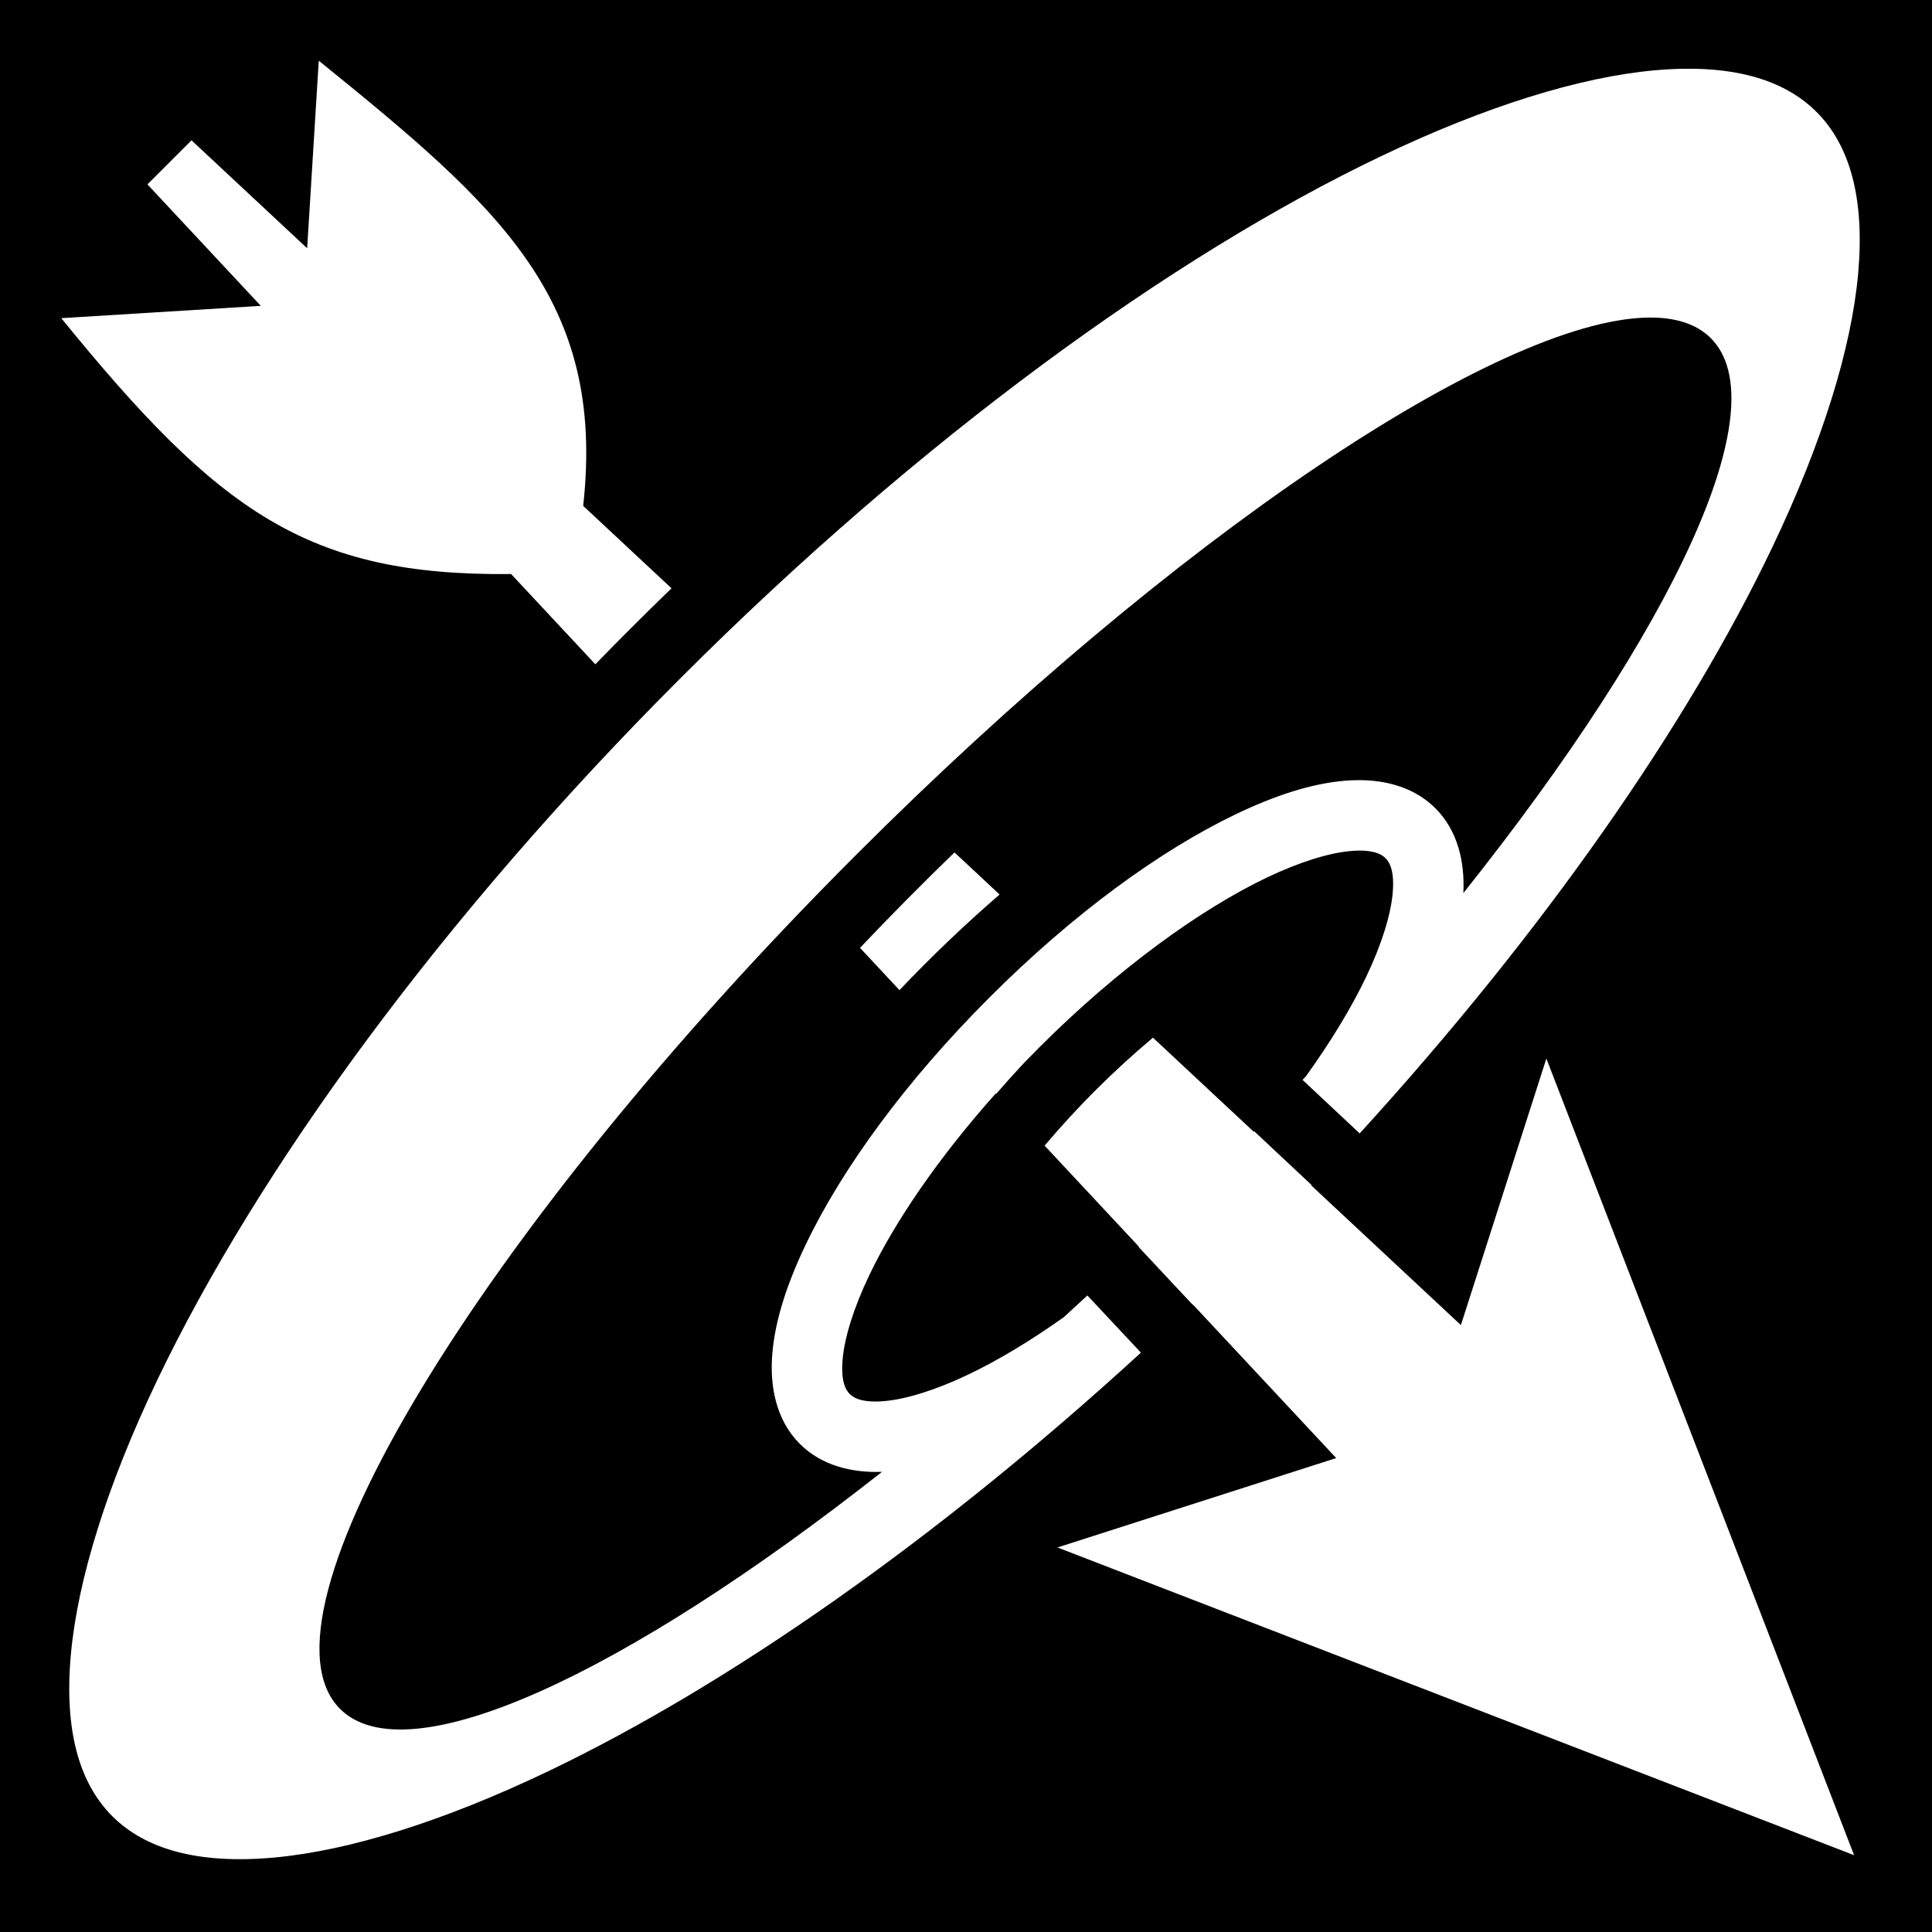 <svg xmlns="http://www.w3.org/2000/svg" viewBox="0 0 512 512" fill="currentColor"><path d="M0 0h512v512H0z"/><path fill="#fff" d="M84.475 16.084L81.4 65.79 50.752 37.183l-11.68 11.68 30.043 32.19-52.877 3.266c41.824 51.46 65.345 68.355 119.215 67.81l22.322 23.915c3.147-3.24 6.332-6.474 9.555-9.697h.002c3.534-3.535 7.077-7.003 10.623-10.442l-23.404-21.844c6.066-54.95-22.426-79.39-70.075-117.978zM448.77 18.22c-.973-.014-1.966-.01-2.975.01-2.307.042-4.705.175-7.193.397-19.907 1.776-44.9 9.53-72.664 22.795C310.41 67.95 243.78 116.28 180.282 179.777 116.786 243.275 68.35 310.01 41.717 365.647 28.4 393.463 20.594 418.514 18.78 438.462c-1.81 19.948 2.155 34.023 10.974 42.842 8.82 8.818 22.896 12.783 42.844 10.97 19.948-1.812 44.997-9.62 72.814-22.935 47.236-22.612 102.476-60.954 156.942-110.875l-14.186-15.152c-2.085 1.93-4.17 3.864-6.248 5.757-8.912 6.327-17.464 11.443-25.21 15.15-8.84 4.233-16.638 6.57-22.19 7.073-5.55.504-8.082-.607-9.34-1.865-1.258-1.258-2.37-3.79-1.866-9.34.505-5.55 2.842-13.35 7.075-22.192 6.817-14.243 18.406-31.213 33.516-48.138l.108.115c2.182-2.53 4.395-5 6.64-7.412.345-.37.695-.73 1.04-1.097 1.232-1.275 2.48-2.548 3.75-3.816 20.78-20.78 42.63-36.552 60.273-44.98 8.82-4.215 16.598-6.536 22.133-7.03.69-.062 1.336-.1 1.937-.113.6-.014 1.16-.006 1.678.02 3.107.165 4.77 1.027 5.72 1.978 1.268 1.267 2.38 3.8 1.885 9.334-.493 5.534-2.813 13.31-7.027 22.133-3.854 8.065-9.26 17.015-15.96 26.337-.293.32-.596.64-.892.96l15.136 14.182c49.233-53.96 86.992-108.535 109.31-155.25 13.264-27.764 21.02-52.76 22.796-72.667 1.776-19.906-2.207-33.965-11.036-42.793-7.242-7.242-18.002-11.223-32.625-11.44zm-12.286 65.944c7.31-.162 13.042 1.596 16.9 5.453 18.066 18.068-9.964 77.3-65.58 147.06.42-8.303-1.506-16.573-7.406-22.472-4.734-4.733-10.992-6.91-17.57-7.367-2.192-.153-4.42-.114-6.64.084-8.873.792-18.358 3.923-28.528 8.78-20.34 9.718-43.39 26.586-65.43 48.628v.002c-22.044 22.044-38.948 45.126-48.7 65.496-4.874 10.185-8.02 19.683-8.827 28.568-.807 8.886.94 17.925 7.262 24.247 5.734 5.733 13.706 7.7 21.77 7.414-68.26 53.8-125.842 80.59-143.612 62.82C65.44 428.193 126.725 326.7 226.967 226.46c84.577-84.578 170.046-141.423 209.517-142.296zM252.95 225.902c-8.514 8.23-16.85 16.654-25.036 25.29l10.453 11.203c8.565-9.02 17.39-17.43 26.535-25.338l-11.95-11.155zm52.595 49.088c-10.287 8.657-19.75 18.025-28.715 28.615l25.016 26.803-.082.08 14.29 15.262.06-.055 37.995 40.707-73.872 23.692 211.117 81.55-81.552-211.12-22.65 70.634-39.66-37.017.093-.097-15.19-14.234c-.042.04-.084.083-.125.126l-26.725-24.946z"/></svg>
